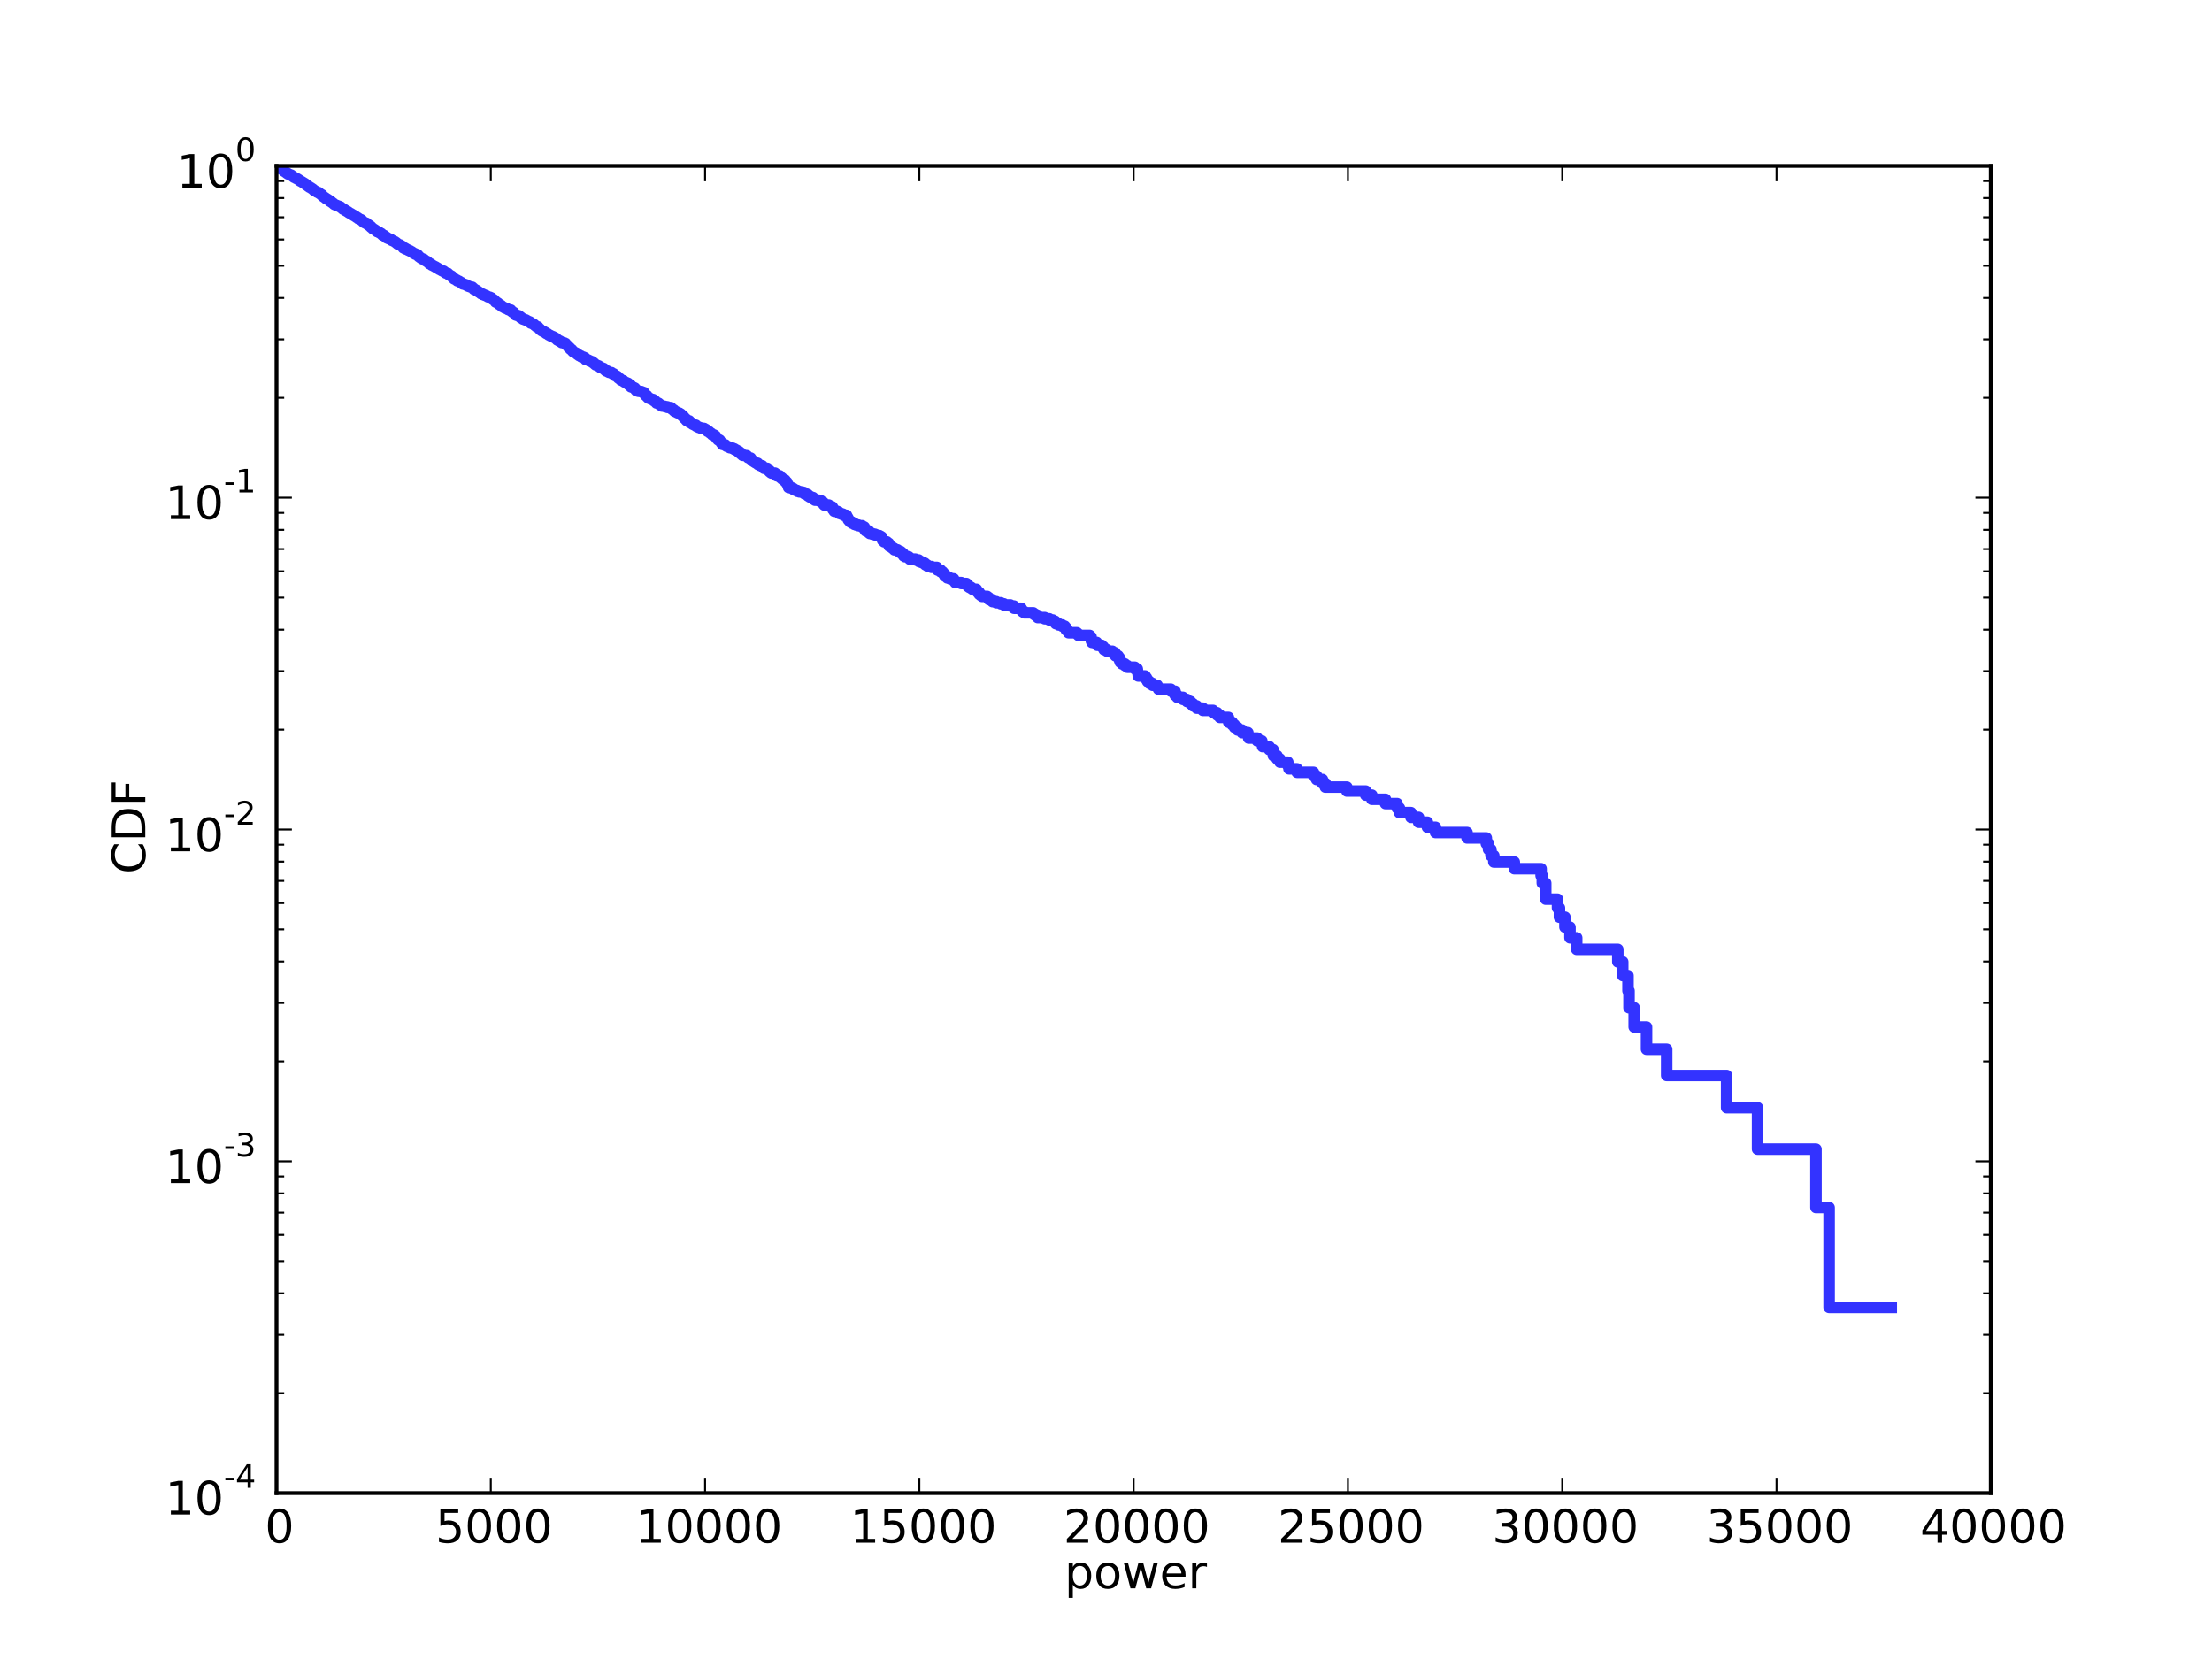 <?xml version="1.0" encoding="UTF-8"?>
<svg xmlns="http://www.w3.org/2000/svg" xmlns:xlink="http://www.w3.org/1999/xlink" width="576pt" height="432pt" viewBox="0 0 576 432" version="1.1">
<defs>
<g>
<symbol overflow="visible" id="glyph0-0">
<path style="stroke:none;" d="M 3.816 -7.969 C 3.203 -7.969 2.746 -7.668 2.438 -7.066 C 2.125 -6.469 1.98 -5.566 1.98 -4.367 C 1.98 -3.168 2.125 -2.27 2.438 -1.668 C 2.746 -1.066 3.203 -0.77 3.816 -0.77 C 4.43 -0.77 4.883 -1.066 5.195 -1.668 C 5.496 -2.27 5.652 -3.168 5.652 -4.367 C 5.652 -5.566 5.496 -6.469 5.195 -7.066 C 4.883 -7.668 4.43 -7.969 3.816 -7.969 M 3.816 -8.902 C 4.789 -8.902 5.531 -8.508 6.059 -7.738 C 6.574 -6.961 6.84 -5.832 6.84 -4.367 C 6.84 -2.891 6.574 -1.766 6.059 -0.996 C 5.531 -0.227 4.789 0.156 3.816 0.156 C 2.832 0.156 2.074 -0.227 1.559 -0.996 C 1.043 -1.766 0.793 -2.891 0.793 -4.367 C 0.793 -5.832 1.043 -6.961 1.559 -7.738 C 2.074 -8.508 2.832 -8.902 3.816 -8.902 "/>
</symbol>
<symbol overflow="visible" id="glyph0-1">
<path style="stroke:none;" d="M 1.297 -8.746 L 5.941 -8.746 L 5.941 -7.754 L 2.375 -7.754 L 2.375 -5.605 C 2.543 -5.664 2.723 -5.711 2.891 -5.734 C 3.059 -5.762 3.238 -5.785 3.406 -5.785 C 4.379 -5.785 5.148 -5.508 5.723 -4.98 C 6.301 -4.441 6.59 -3.719 6.59 -2.809 C 6.59 -1.859 6.289 -1.129 5.699 -0.613 C 5.113 -0.098 4.285 0.156 3.227 0.156 C 2.855 0.156 2.484 0.121 2.102 0.07 C 1.715 0.012 1.332 -0.07 0.926 -0.203 L 0.926 -1.391 C 1.273 -1.199 1.633 -1.055 2.016 -0.961 C 2.387 -0.863 2.785 -0.828 3.203 -0.828 C 3.875 -0.828 4.414 -0.996 4.812 -1.355 C 5.195 -1.715 5.398 -2.195 5.398 -2.809 C 5.398 -3.406 5.195 -3.887 4.812 -4.246 C 4.414 -4.609 3.875 -4.789 3.203 -4.789 C 2.891 -4.789 2.566 -4.754 2.258 -4.68 C 1.945 -4.609 1.621 -4.5 1.297 -4.355 L 1.297 -8.746 "/>
</symbol>
<symbol overflow="visible" id="glyph0-2">
<path style="stroke:none;" d="M 1.488 -0.996 L 3.422 -0.996 L 3.422 -7.668 L 1.32 -7.246 L 1.32 -8.328 L 3.406 -8.746 L 4.598 -8.746 L 4.598 -0.996 L 6.527 -0.996 L 6.527 0 L 1.488 0 L 1.488 -0.996 "/>
</symbol>
<symbol overflow="visible" id="glyph0-3">
<path style="stroke:none;" d="M 2.305 -0.996 L 6.434 -0.996 L 6.434 0 L 0.875 0 L 0.875 -0.996 C 1.32 -1.453 1.934 -2.074 2.711 -2.867 C 3.48 -3.648 3.973 -4.152 4.176 -4.379 C 4.559 -4.801 4.824 -5.16 4.969 -5.461 C 5.113 -5.746 5.195 -6.047 5.195 -6.336 C 5.195 -6.793 5.027 -7.176 4.703 -7.465 C 4.379 -7.754 3.961 -7.906 3.434 -7.906 C 3.059 -7.906 2.664 -7.836 2.258 -7.715 C 1.848 -7.586 1.402 -7.391 0.938 -7.129 L 0.938 -8.328 C 1.414 -8.52 1.859 -8.664 2.27 -8.762 C 2.676 -8.855 3.059 -8.902 3.406 -8.902 C 4.309 -8.902 5.027 -8.676 5.566 -8.219 C 6.109 -7.766 6.383 -7.164 6.383 -6.406 C 6.383 -6.047 6.312 -5.699 6.18 -5.387 C 6.047 -5.062 5.809 -4.68 5.449 -4.246 C 5.352 -4.129 5.039 -3.805 4.512 -3.266 C 3.984 -2.723 3.254 -1.969 2.305 -0.996 "/>
</symbol>
<symbol overflow="visible" id="glyph0-4">
<path style="stroke:none;" d="M 4.871 -4.715 C 5.438 -4.598 5.879 -4.344 6.191 -3.961 C 6.504 -3.574 6.672 -3.098 6.672 -2.543 C 6.672 -1.68 6.371 -1.008 5.785 -0.539 C 5.184 -0.07 4.344 0.156 3.254 0.156 C 2.879 0.156 2.496 0.121 2.113 0.047 C 1.727 -0.012 1.32 -0.121 0.91 -0.266 L 0.91 -1.402 C 1.234 -1.211 1.598 -1.066 1.992 -0.973 C 2.375 -0.875 2.785 -0.828 3.215 -0.828 C 3.961 -0.828 4.523 -0.973 4.906 -1.262 C 5.293 -1.547 5.496 -1.98 5.496 -2.543 C 5.496 -3.047 5.316 -3.457 4.957 -3.742 C 4.598 -4.031 4.094 -4.188 3.445 -4.188 L 2.426 -4.188 L 2.426 -5.16 L 3.492 -5.16 C 4.066 -5.16 4.512 -5.27 4.824 -5.508 C 5.137 -5.734 5.293 -6.07 5.293 -6.516 C 5.293 -6.961 5.125 -7.309 4.812 -7.547 C 4.488 -7.789 4.031 -7.906 3.445 -7.906 C 3.121 -7.906 2.773 -7.871 2.398 -7.801 C 2.027 -7.727 1.621 -7.621 1.176 -7.477 L 1.176 -8.531 C 1.621 -8.652 2.039 -8.746 2.438 -8.809 C 2.82 -8.867 3.191 -8.902 3.551 -8.902 C 4.441 -8.902 5.148 -8.699 5.676 -8.293 C 6.203 -7.883 6.469 -7.332 6.469 -6.637 C 6.469 -6.156 6.324 -5.746 6.047 -5.41 C 5.773 -5.074 5.375 -4.836 4.871 -4.715 "/>
</symbol>
<symbol overflow="visible" id="glyph0-5">
<path style="stroke:none;" d="M 4.535 -7.715 L 1.547 -3.047 L 4.535 -3.047 L 4.535 -7.715 M 4.223 -8.746 L 5.711 -8.746 L 5.711 -3.047 L 6.961 -3.047 L 6.961 -2.062 L 5.711 -2.062 L 5.711 0 L 4.535 0 L 4.535 -2.062 L 0.59 -2.062 L 0.59 -3.203 L 4.223 -8.746 "/>
</symbol>
<symbol overflow="visible" id="glyph0-6">
<path style="stroke:none;" d="M 2.172 -0.984 L 2.172 2.484 L 1.094 2.484 L 1.094 -6.562 L 2.172 -6.562 L 2.172 -5.566 C 2.387 -5.953 2.676 -6.238 3.023 -6.434 C 3.371 -6.625 3.793 -6.719 4.273 -6.719 C 5.062 -6.719 5.711 -6.395 6.215 -5.773 C 6.707 -5.137 6.961 -4.309 6.961 -3.277 C 6.961 -2.242 6.707 -1.402 6.215 -0.781 C 5.711 -0.156 5.062 0.156 4.273 0.156 C 3.793 0.156 3.371 0.059 3.023 -0.121 C 2.676 -0.301 2.387 -0.59 2.172 -0.984 M 5.844 -3.277 C 5.844 -4.066 5.676 -4.68 5.352 -5.137 C 5.016 -5.594 4.57 -5.82 4.008 -5.82 C 3.434 -5.82 2.988 -5.594 2.664 -5.137 C 2.328 -4.68 2.172 -4.066 2.172 -3.277 C 2.172 -2.484 2.328 -1.859 2.664 -1.402 C 2.988 -0.949 3.434 -0.73 4.008 -0.73 C 4.57 -0.73 5.016 -0.949 5.352 -1.402 C 5.676 -1.859 5.844 -2.484 5.844 -3.277 "/>
</symbol>
<symbol overflow="visible" id="glyph0-7">
<path style="stroke:none;" d="M 3.672 -5.809 C 3.098 -5.809 2.641 -5.578 2.305 -5.125 C 1.969 -4.668 1.801 -4.055 1.801 -3.277 C 1.801 -2.484 1.957 -1.871 2.293 -1.414 C 2.629 -0.961 3.086 -0.742 3.672 -0.742 C 4.246 -0.742 4.703 -0.961 5.039 -1.414 C 5.375 -1.871 5.543 -2.484 5.543 -3.277 C 5.543 -4.043 5.375 -4.668 5.039 -5.125 C 4.703 -5.578 4.246 -5.809 3.672 -5.809 M 3.672 -6.719 C 4.609 -6.719 5.34 -6.406 5.879 -5.809 C 6.406 -5.195 6.684 -4.355 6.684 -3.277 C 6.684 -2.195 6.406 -1.355 5.879 -0.758 C 5.34 -0.145 4.609 0.156 3.672 0.156 C 2.723 0.156 1.98 -0.145 1.453 -0.758 C 0.926 -1.355 0.66 -2.195 0.66 -3.277 C 0.66 -4.355 0.926 -5.195 1.453 -5.809 C 1.98 -6.406 2.723 -6.719 3.672 -6.719 "/>
</symbol>
<symbol overflow="visible" id="glyph0-8">
<path style="stroke:none;" d="M 0.504 -6.562 L 1.586 -6.562 L 2.93 -1.441 L 4.273 -6.562 L 5.543 -6.562 L 6.887 -1.441 L 8.23 -6.562 L 9.312 -6.562 L 7.598 0 L 6.324 0 L 4.906 -5.375 L 3.492 0 L 2.219 0 L 0.504 -6.562 "/>
</symbol>
<symbol overflow="visible" id="glyph0-9">
<path style="stroke:none;" d="M 6.742 -3.551 L 6.742 -3.023 L 1.789 -3.023 C 1.836 -2.281 2.051 -1.703 2.461 -1.32 C 2.855 -0.938 3.406 -0.742 4.129 -0.742 C 4.535 -0.742 4.945 -0.793 5.328 -0.887 C 5.711 -0.984 6.109 -1.141 6.492 -1.355 L 6.492 -0.336 C 6.109 -0.168 5.711 -0.035 5.305 0.035 C 4.895 0.109 4.477 0.156 4.066 0.156 C 3.012 0.156 2.184 -0.145 1.57 -0.742 C 0.961 -1.344 0.66 -2.172 0.66 -3.215 C 0.66 -4.285 0.949 -5.137 1.523 -5.773 C 2.102 -6.395 2.891 -6.719 3.875 -6.719 C 4.766 -6.719 5.461 -6.434 5.977 -5.867 C 6.48 -5.293 6.742 -4.523 6.742 -3.551 M 5.664 -3.863 C 5.652 -4.453 5.484 -4.922 5.172 -5.281 C 4.848 -5.629 4.414 -5.809 3.887 -5.809 C 3.289 -5.809 2.809 -5.629 2.449 -5.293 C 2.09 -4.957 1.871 -4.477 1.824 -3.863 L 5.664 -3.863 "/>
</symbol>
<symbol overflow="visible" id="glyph0-10">
<path style="stroke:none;" d="M 4.934 -5.555 C 4.812 -5.629 4.68 -5.676 4.535 -5.711 C 4.391 -5.734 4.234 -5.762 4.066 -5.762 C 3.457 -5.762 2.988 -5.555 2.664 -5.16 C 2.328 -4.766 2.172 -4.199 2.172 -3.457 L 2.172 0 L 1.094 0 L 1.094 -6.562 L 2.172 -6.562 L 2.172 -5.543 C 2.387 -5.941 2.688 -6.238 3.047 -6.434 C 3.406 -6.625 3.852 -6.719 4.379 -6.719 C 4.453 -6.719 4.535 -6.707 4.633 -6.707 C 4.715 -6.695 4.812 -6.684 4.934 -6.66 L 4.934 -5.555 "/>
</symbol>
<symbol overflow="visible" id="glyph1-0">
<path style="stroke:none;" d="M 0.41 -2.637 L 2.621 -2.637 L 2.621 -1.965 L 0.41 -1.965 L 0.41 -2.637 "/>
</symbol>
<symbol overflow="visible" id="glyph1-1">
<path style="stroke:none;" d="M 3.176 -5.402 L 1.082 -2.133 L 3.176 -2.133 L 3.176 -5.402 M 2.957 -6.125 L 4 -6.125 L 4 -2.133 L 4.871 -2.133 L 4.871 -1.445 L 4 -1.445 L 4 0 L 3.176 0 L 3.176 -1.445 L 0.41 -1.445 L 0.41 -2.242 L 2.957 -6.125 "/>
</symbol>
<symbol overflow="visible" id="glyph1-2">
<path style="stroke:none;" d="M 3.41 -3.301 C 3.805 -3.219 4.117 -3.039 4.336 -2.773 C 4.555 -2.504 4.672 -2.168 4.672 -1.781 C 4.672 -1.176 4.461 -0.707 4.047 -0.379 C 3.629 -0.051 3.039 0.109 2.277 0.109 C 2.016 0.109 1.746 0.086 1.477 0.035 C 1.211 -0.008 0.926 -0.086 0.637 -0.184 L 0.637 -0.984 C 0.863 -0.848 1.117 -0.746 1.395 -0.68 C 1.664 -0.613 1.949 -0.578 2.25 -0.578 C 2.773 -0.578 3.168 -0.68 3.438 -0.883 C 3.703 -1.082 3.848 -1.387 3.848 -1.781 C 3.848 -2.133 3.723 -2.418 3.469 -2.621 C 3.219 -2.824 2.863 -2.93 2.41 -2.93 L 1.695 -2.93 L 1.695 -3.613 L 2.445 -3.613 C 2.848 -3.613 3.16 -3.688 3.375 -3.855 C 3.594 -4.016 3.703 -4.25 3.703 -4.562 C 3.703 -4.871 3.586 -5.117 3.367 -5.285 C 3.141 -5.453 2.824 -5.535 2.41 -5.535 C 2.184 -5.535 1.941 -5.512 1.68 -5.461 C 1.418 -5.41 1.133 -5.336 0.824 -5.234 L 0.824 -5.973 C 1.133 -6.055 1.43 -6.125 1.707 -6.164 C 1.973 -6.207 2.234 -6.234 2.488 -6.234 C 3.109 -6.234 3.605 -6.09 3.973 -5.805 C 4.344 -5.52 4.527 -5.133 4.527 -4.645 C 4.527 -4.309 4.426 -4.023 4.234 -3.789 C 4.039 -3.555 3.762 -3.387 3.41 -3.301 "/>
</symbol>
<symbol overflow="visible" id="glyph1-3">
<path style="stroke:none;" d="M 1.613 -0.695 L 4.504 -0.695 L 4.504 0 L 0.613 0 L 0.613 -0.695 C 0.926 -1.016 1.352 -1.453 1.898 -2.008 C 2.438 -2.555 2.781 -2.906 2.922 -3.066 C 3.191 -3.359 3.375 -3.613 3.477 -3.82 C 3.578 -4.023 3.637 -4.234 3.637 -4.434 C 3.637 -4.754 3.52 -5.023 3.293 -5.227 C 3.066 -5.426 2.773 -5.535 2.402 -5.535 C 2.141 -5.535 1.863 -5.484 1.578 -5.402 C 1.293 -5.309 0.984 -5.176 0.656 -4.988 L 0.656 -5.828 C 0.992 -5.965 1.301 -6.066 1.586 -6.133 C 1.875 -6.199 2.141 -6.234 2.387 -6.234 C 3.016 -6.234 3.52 -6.074 3.898 -5.754 C 4.277 -5.434 4.469 -5.016 4.469 -4.484 C 4.469 -4.234 4.418 -3.988 4.324 -3.773 C 4.234 -3.543 4.066 -3.277 3.812 -2.973 C 3.746 -2.891 3.527 -2.664 3.16 -2.285 C 2.789 -1.906 2.277 -1.379 1.613 -0.695 "/>
</symbol>
<symbol overflow="visible" id="glyph1-4">
<path style="stroke:none;" d="M 1.043 -0.695 L 2.395 -0.695 L 2.395 -5.367 L 0.926 -5.074 L 0.926 -5.828 L 2.387 -6.125 L 3.219 -6.125 L 3.219 -0.695 L 4.57 -0.695 L 4.57 0 L 1.043 0 L 1.043 -0.695 "/>
</symbol>
<symbol overflow="visible" id="glyph1-5">
<path style="stroke:none;" d="M 2.672 -5.578 C 2.242 -5.578 1.922 -5.367 1.707 -4.949 C 1.488 -4.527 1.387 -3.898 1.387 -3.059 C 1.387 -2.219 1.488 -1.586 1.707 -1.168 C 1.922 -0.746 2.242 -0.539 2.672 -0.539 C 3.098 -0.539 3.418 -0.746 3.637 -1.168 C 3.848 -1.586 3.957 -2.219 3.957 -3.059 C 3.957 -3.898 3.848 -4.527 3.637 -4.949 C 3.418 -5.367 3.098 -5.578 2.672 -5.578 M 2.672 -6.234 C 3.352 -6.234 3.871 -5.957 4.242 -5.418 C 4.602 -4.871 4.789 -4.082 4.789 -3.059 C 4.789 -2.023 4.602 -1.234 4.242 -0.695 C 3.871 -0.16 3.352 0.109 2.672 0.109 C 1.98 0.109 1.453 -0.16 1.094 -0.695 C 0.73 -1.234 0.555 -2.023 0.555 -3.059 C 0.555 -4.082 0.73 -4.871 1.094 -5.418 C 1.453 -5.957 1.98 -6.234 2.672 -6.234 "/>
</symbol>
<symbol overflow="visible" id="glyph2-0">
<path style="stroke:none;" d="M -8.074 -7.727 L -6.828 -7.727 C -7.188 -7.32 -7.465 -6.898 -7.656 -6.445 C -7.836 -5.988 -7.934 -5.52 -7.934 -5.016 C -7.934 -4.008 -7.621 -3.238 -7.008 -2.711 C -6.395 -2.184 -5.52 -1.922 -4.367 -1.922 C -3.215 -1.922 -2.328 -2.184 -1.715 -2.711 C -1.105 -3.238 -0.805 -4.008 -0.805 -5.016 C -0.805 -5.52 -0.887 -5.988 -1.078 -6.445 C -1.262 -6.898 -1.535 -7.32 -1.906 -7.727 L -0.672 -7.727 C -0.383 -7.309 -0.18 -6.863 -0.047 -6.406 C 0.086 -5.953 0.156 -5.461 0.156 -4.945 C 0.156 -3.625 -0.238 -2.578 -1.043 -1.812 C -1.848 -1.043 -2.953 -0.672 -4.367 -0.672 C -5.773 -0.672 -6.875 -1.043 -7.691 -1.812 C -8.496 -2.578 -8.902 -3.625 -8.902 -4.945 C -8.902 -5.473 -8.832 -5.965 -8.699 -6.422 C -8.555 -6.875 -8.352 -7.32 -8.074 -7.727 "/>
</symbol>
<symbol overflow="visible" id="glyph2-1">
<path style="stroke:none;" d="M -7.777 -2.363 L -0.973 -2.363 L -0.973 -3.793 C -0.973 -4.992 -1.234 -5.879 -1.789 -6.445 C -2.34 -6.996 -3.203 -7.285 -4.379 -7.285 C -5.555 -7.285 -6.406 -6.996 -6.961 -6.445 C -7.5 -5.879 -7.777 -4.992 -7.777 -3.793 L -7.777 -2.363 M -8.746 -1.176 L -8.746 -3.613 C -8.746 -5.305 -8.387 -6.551 -7.691 -7.344 C -6.984 -8.137 -5.879 -8.531 -4.379 -8.531 C -2.867 -8.531 -1.766 -8.125 -1.055 -7.332 C -0.348 -6.539 0 -5.293 0 -3.613 L 0 -1.176 L -8.746 -1.176 "/>
</symbol>
<symbol overflow="visible" id="glyph2-2">
<path style="stroke:none;" d="M -8.746 -1.176 L -8.746 -6.203 L -7.754 -6.203 L -7.754 -2.363 L -5.172 -2.363 L -5.172 -5.832 L -4.176 -5.832 L -4.176 -2.363 L 0 -2.363 L 0 -1.176 L -8.746 -1.176 "/>
</symbol>
</g>
<clipPath id="clip1">
  <path d="M 72 43.199 L 495 43.199 L 495 343 L 72 343 Z M 72 43.199 "/>
</clipPath>
</defs>
<g id="surface1">
<rect x="0" y="0" width="576" height="432" style="fill:rgb(100%,100%,100%);fill-opacity:1;stroke:none;"/>
<path style=" stroke:none;fill-rule:nonzero;fill:rgb(100%,100%,100%);fill-opacity:1;" d="M 72 388.801 L 518.398 388.801 L 518.398 43.199 L 72 43.199 Z M 72 388.801 "/>
<g clip-path="url(#clip1)" clip-rule="nonzero">
<path style="fill:none;stroke-width:3;stroke-linecap:square;stroke-linejoin:round;stroke:rgb(0%,0%,100%);stroke-opacity:0.8;stroke-miterlimit:10;" d="M 72 388.801 L 72 388.785 L 72.117 388.676 L 72.203 388.566 L 72.465 388.457 L 72.527 388.391 L 72.703 388.277 L 72.805 388.223 L 72.961 388.113 L 73.07 388.031 L 73.281 387.934 L 73.336 387.891 L 73.57 387.793 L 73.625 387.738 L 73.785 387.641 L 73.883 387.5 L 73.992 387.398 L 74.102 387.316 L 74.34 387.215 L 74.445 387.117 L 74.582 387.016 L 74.645 386.93 L 74.906 386.832 L 74.961 386.715 L 75.293 386.613 L 75.395 386.512 L 75.809 386.41 L 75.902 386.34 L 76.008 386.238 L 76.082 386.164 L 76.285 386.062 L 76.391 385.945 L 76.543 385.844 L 76.633 385.797 L 76.887 385.695 L 76.887 385.68 L 77.113 385.574 L 77.141 385.531 L 77.395 385.426 L 77.504 385.352 L 77.676 385.25 L 77.766 385.203 L 77.883 385.098 L 77.973 385.023 L 78.105 384.918 L 78.215 384.844 L 78.52 384.734 L 78.609 384.66 L 78.746 384.555 L 78.855 384.492 L 79.082 384.387 L 79.18 384.293 L 79.391 384.188 L 79.484 384.078 L 79.676 383.969 L 79.754 383.863 L 79.93 383.754 L 80.008 383.676 L 80.223 383.566 L 80.309 383.457 L 80.539 383.344 L 80.609 383.25 L 80.852 383.141 L 80.934 383.094 L 81.109 382.98 L 81.215 382.887 L 81.414 382.789 L 81.516 382.695 L 81.613 382.598 L 81.723 382.469 L 81.926 382.371 L 82.016 382.277 L 82.262 382.18 L 82.352 382.129 L 82.5 382.031 L 82.605 381.949 L 82.996 381.852 L 83.094 381.723 L 83.223 381.621 L 83.324 381.539 L 83.523 381.441 L 83.633 381.324 L 83.859 381.227 L 83.934 381.023 L 84.102 380.926 L 84.148 380.84 L 84.324 380.738 L 84.43 380.652 L 84.613 380.551 L 84.719 380.469 L 84.82 380.367 L 84.863 380.316 L 85.109 380.211 L 85.129 380.18 L 85.355 380.074 L 85.453 379.988 L 85.605 379.887 L 85.699 379.816 L 85.902 379.711 L 85.977 379.555 L 86.262 379.453 L 86.344 379.348 L 86.496 379.242 L 86.594 379.152 L 86.773 379.047 L 86.879 378.906 L 87.035 378.801 L 87.07 378.766 L 87.34 378.656 L 87.41 378.605 L 87.723 378.496 L 87.82 378.406 L 88.254 378.301 L 88.363 378.227 L 88.664 378.117 L 88.773 377.973 L 88.977 377.863 L 89.086 377.738 L 89.227 377.625 L 89.32 377.535 L 89.656 377.426 L 89.75 377.332 L 89.965 377.223 L 90.035 377.129 L 90.289 377.035 L 90.402 376.922 L 90.633 376.832 L 90.734 376.719 L 90.848 376.625 L 90.941 376.547 L 91.203 376.453 L 91.301 376.398 L 91.48 376.301 L 91.59 376.207 L 91.781 376.113 L 91.863 376.035 L 92.094 375.941 L 92.125 375.863 L 92.387 375.766 L 92.406 375.707 L 92.629 375.613 L 92.633 375.555 L 92.797 375.457 L 92.848 375.398 L 93.094 375.301 L 93.188 375.242 L 93.305 375.145 L 93.32 375.066 L 93.586 374.969 L 93.668 374.91 L 93.973 374.812 L 94.039 374.73 L 94.227 374.633 L 94.27 374.555 L 94.422 374.453 L 94.527 374.312 L 94.625 374.215 L 94.727 374.152 L 94.906 374.051 L 94.965 373.992 L 95.379 373.891 L 95.441 373.75 L 95.656 373.648 L 95.75 373.543 L 95.961 373.441 L 96.07 373.32 L 96.219 373.215 L 96.305 373.156 L 96.512 373.051 L 96.609 372.844 L 96.816 372.738 L 96.91 372.656 L 97.023 372.551 L 97.074 372.445 L 97.324 372.34 L 97.422 372.277 L 97.602 372.172 L 97.707 372.086 L 97.879 371.98 L 97.918 371.938 L 98.105 371.832 L 98.211 371.68 L 98.66 371.574 L 98.703 371.465 L 98.91 371.355 L 98.984 371.293 L 99.27 371.184 L 99.379 371.008 L 99.594 370.898 L 99.637 370.766 L 100.07 370.656 L 100.152 370.523 L 100.352 370.414 L 100.441 370.281 L 100.676 370.191 L 100.719 370.055 L 101.008 369.965 L 101.074 369.898 L 101.371 369.809 L 101.371 369.785 L 101.695 369.695 L 101.805 369.582 L 101.957 369.492 L 101.996 369.422 L 102.281 369.332 L 102.355 369.285 L 102.547 369.195 L 102.637 369.125 L 102.859 369.035 L 102.953 368.941 L 103.129 368.848 L 103.23 368.711 L 103.414 368.617 L 103.523 368.477 L 103.684 368.383 L 103.781 368.312 L 104.195 368.219 L 104.305 368.125 L 104.484 368.027 L 104.543 367.957 L 104.773 367.863 L 104.875 367.719 L 104.949 367.625 L 105.023 367.457 L 105.484 367.359 L 105.555 367.168 L 105.977 367.07 L 106.082 366.973 L 106.352 366.875 L 106.359 366.824 L 106.707 366.727 L 106.777 366.629 L 107.059 366.531 L 107.164 366.457 L 107.316 366.359 L 107.402 366.285 L 107.562 366.184 L 107.672 366.059 L 108.031 365.961 L 108.129 365.809 L 108.66 365.711 L 108.691 365.609 L 108.852 365.508 L 108.957 365.305 L 109.066 365.203 L 109.164 365.125 L 109.344 365.023 L 109.438 364.922 L 109.609 364.816 L 109.715 364.738 L 109.883 364.637 L 109.98 364.586 L 110.367 364.48 L 110.469 364.375 L 110.582 364.273 L 110.633 364.195 L 110.871 364.09 L 110.906 364.035 L 111.184 363.93 L 111.254 363.824 L 111.453 363.719 L 111.531 363.613 L 111.699 363.504 L 111.801 363.344 L 112.207 363.238 L 112.305 363.129 L 112.43 363.023 L 112.434 362.969 L 112.73 362.859 L 112.824 362.777 L 113.074 362.668 L 113.156 362.613 L 113.414 362.504 L 113.457 362.422 L 113.711 362.312 L 113.711 362.285 L 113.977 362.172 L 114.078 362.062 L 114.273 361.98 L 114.379 361.867 L 114.652 361.785 L 114.676 361.727 L 114.918 361.645 L 114.926 361.586 L 115.109 361.504 L 115.109 361.477 L 115.512 361.391 L 115.617 361.305 L 115.707 361.219 L 115.777 361.105 L 116.039 361.02 L 116.07 360.906 L 116.59 360.82 L 116.629 360.734 L 116.77 360.648 L 116.844 360.504 L 117.055 360.418 L 117.164 360.332 L 117.324 360.242 L 117.363 360.184 L 117.602 360.098 L 117.703 359.949 L 117.805 359.863 L 117.902 359.684 L 118.16 359.598 L 118.234 359.387 L 118.52 359.301 L 118.602 359.211 L 118.855 359.121 L 118.965 359.059 L 119.031 358.969 L 119.074 358.879 L 119.512 358.789 L 119.559 358.695 L 119.789 358.605 L 119.859 358.516 L 120.125 358.422 L 120.172 358.332 L 120.344 358.238 L 120.453 358.176 L 120.508 358.086 L 120.508 358.055 L 120.988 357.961 L 121.074 357.898 L 121.449 357.805 L 121.484 357.711 L 121.703 357.617 L 121.738 357.555 L 122.055 357.461 L 122.055 357.43 L 122.426 357.336 L 122.426 357.305 L 122.969 357.211 L 123.031 357.082 L 123.219 356.988 L 123.328 356.828 L 123.379 356.734 L 123.41 356.668 L 123.758 356.574 L 123.859 356.477 L 124.141 356.379 L 124.23 356.219 L 124.488 356.121 L 124.582 356.023 L 124.766 355.926 L 124.766 355.891 L 124.977 355.793 L 125.062 355.73 L 125.18 355.629 L 125.262 355.531 L 125.629 355.434 L 125.715 355.301 L 126.121 355.199 L 126.168 355.133 L 126.551 355.031 L 126.551 355 L 126.797 354.898 L 126.797 354.863 L 127.031 354.762 L 127.09 354.695 L 127.582 354.594 L 127.648 354.527 L 127.957 354.426 L 128.047 354.289 L 128.23 354.188 L 128.289 354.047 L 128.598 353.945 L 128.688 353.844 L 128.914 353.633 L 128.949 353.531 L 129.051 353.355 L 129.363 353.25 L 129.461 353.18 L 129.652 353.074 L 129.684 353.004 L 129.828 352.898 L 129.906 352.789 L 130.148 352.684 L 130.254 352.578 L 130.492 352.469 L 130.586 352.324 L 130.773 352.219 L 130.816 352.145 L 131.07 352.039 L 131.172 351.965 L 131.426 351.855 L 131.484 351.781 L 131.918 351.672 L 131.961 351.598 L 132.281 351.488 L 132.344 351.379 L 133.008 351.27 L 133.086 351.008 L 133.242 350.934 L 133.34 350.859 L 133.473 350.785 L 133.492 350.707 L 133.773 350.633 L 133.875 350.484 L 133.977 350.406 L 134.082 350.219 L 134.164 350.141 L 134.246 349.988 L 134.578 349.91 L 134.578 349.875 L 135.062 349.797 L 135.062 349.758 L 135.23 349.68 L 135.332 349.566 L 135.496 349.488 L 135.574 349.293 L 135.836 349.215 L 135.922 349.098 L 136.109 349.02 L 136.184 348.902 L 136.539 348.82 L 136.539 348.781 L 136.91 348.703 L 136.934 348.625 L 137.188 348.543 L 137.266 348.426 L 137.57 348.344 L 137.613 348.266 L 137.949 348.184 L 137.98 348.105 L 138.172 348.023 L 138.219 347.863 L 138.566 347.781 L 138.648 347.699 L 138.875 347.617 L 138.965 347.535 L 139.105 347.453 L 139.199 347.332 L 139.316 347.25 L 139.402 347.168 L 139.562 347.082 L 139.664 346.961 L 140.07 346.875 L 140.16 346.711 L 140.25 346.625 L 140.352 346.5 L 140.496 346.414 L 140.586 346.332 L 140.648 346.246 L 140.664 346.164 L 140.832 346.078 L 140.832 346.035 L 140.992 345.949 L 141.062 345.863 L 141.324 345.777 L 141.324 345.734 L 141.602 345.648 L 141.637 345.562 L 141.93 345.477 L 142.016 345.391 L 142.133 345.305 L 142.23 345.176 L 142.574 345.086 L 142.656 344.957 L 142.875 344.867 L 142.887 344.781 L 143.219 344.691 L 143.305 344.559 L 143.645 344.473 L 143.645 344.426 L 143.992 344.336 L 144.094 344.25 L 144.367 344.16 L 144.367 344.113 L 144.523 344.023 L 144.523 343.98 L 144.812 343.891 L 144.832 343.754 L 145.008 343.664 L 145.109 343.48 L 145.402 343.391 L 145.512 343.254 L 145.859 343.164 L 145.91 343.023 L 146.207 342.934 L 146.27 342.793 L 146.961 342.699 L 146.961 342.652 L 147.25 342.559 L 147.359 342.328 L 147.523 342.23 L 147.625 342.09 L 147.789 341.996 L 147.832 341.855 L 148.012 341.758 L 148.047 341.566 L 148.312 341.473 L 148.387 341.277 L 148.441 341.184 L 148.543 341.086 L 148.836 340.988 L 148.902 340.84 L 149.055 340.742 L 149.066 340.598 L 149.211 340.496 L 149.211 340.449 L 149.406 340.352 L 149.406 340.301 L 149.758 340.199 L 149.758 340.152 L 150.055 340.051 L 150.164 339.953 L 150.301 339.852 L 150.387 339.699 L 150.699 339.602 L 150.812 339.398 L 151.273 339.297 L 151.359 339.09 L 151.961 338.988 L 151.961 338.938 L 152.309 338.836 L 152.406 338.523 L 152.531 338.418 L 152.531 338.367 L 153.16 338.262 L 153.16 338.211 L 153.492 338.105 L 153.594 337.949 L 154.129 337.844 L 154.129 337.789 L 154.375 337.684 L 154.438 337.523 L 154.699 337.418 L 154.801 337.309 L 154.895 337.203 L 154.895 337.148 L 155.098 337.039 L 155.098 336.984 L 155.484 336.879 L 155.484 336.824 L 155.898 336.715 L 155.934 336.605 L 156.215 336.496 L 156.324 336.332 L 156.758 336.219 L 156.758 336.164 L 157.184 336.055 L 157.199 335.941 L 157.332 335.887 L 157.383 335.773 L 157.598 335.719 L 157.691 335.496 L 157.871 335.438 L 157.871 335.383 L 158.258 335.324 L 158.363 335.156 L 158.594 335.098 L 158.594 335.039 L 159.211 334.984 L 159.309 334.871 L 159.402 334.812 L 159.469 334.695 L 159.801 334.641 L 159.91 334.41 L 160.059 334.352 L 160.148 334.176 L 160.508 334.117 L 160.508 334.059 L 160.734 334 L 160.812 333.824 L 160.891 333.766 L 160.996 333.586 L 161.148 333.527 L 161.148 333.469 L 161.398 333.41 L 161.469 333.289 L 161.598 333.23 L 161.648 333.051 L 161.914 332.988 L 161.914 332.93 L 162.328 332.871 L 162.422 332.75 L 162.48 332.688 L 162.547 332.566 L 162.766 332.504 L 162.766 332.445 L 163.094 332.383 L 163.172 332.262 L 163.539 332.199 L 163.645 331.953 L 163.668 331.891 L 163.668 331.828 L 164.086 331.766 L 164.086 331.703 L 164.258 331.641 L 164.301 331.266 L 164.684 331.203 L 164.684 331.137 L 165.051 331.074 L 165.051 331.012 L 165.301 330.949 L 165.395 330.758 L 165.523 330.691 L 165.566 330.438 L 165.68 330.371 L 165.75 330.242 L 166.246 330.176 L 166.246 330.113 L 167 330.047 L 167 329.98 L 167.316 329.918 L 167.316 329.852 L 167.695 329.785 L 167.777 329.523 L 167.863 329.457 L 167.949 329.258 L 168.027 329.191 L 168.117 329.059 L 168.434 328.988 L 168.531 328.652 L 168.723 328.586 L 168.742 328.449 L 168.895 328.383 L 168.895 328.312 L 169.289 328.246 L 169.289 328.176 L 169.531 328.109 L 169.531 328.039 L 170.062 327.973 L 170.105 327.766 L 170.277 327.695 L 170.277 327.625 L 170.637 327.555 L 170.695 327.348 L 170.859 327.277 L 170.93 327.066 L 171.469 326.996 L 171.562 326.852 L 171.723 326.781 L 171.781 326.641 L 172.027 326.566 L 172.027 326.496 L 172.25 326.426 L 172.309 326.281 L 173.07 326.207 L 173.07 326.137 L 173.785 326.062 L 173.801 325.918 L 174.727 325.848 L 174.828 325.629 L 174.934 325.555 L 174.934 325.48 L 175.16 325.406 L 175.16 325.332 L 175.445 325.258 L 175.473 325.035 L 175.648 324.961 L 175.648 324.887 L 176.047 324.812 L 176.141 324.664 L 176.434 324.586 L 176.434 324.512 L 176.879 324.438 L 176.945 324.285 L 177.254 324.207 L 177.289 324.055 L 177.496 323.98 L 177.512 323.824 L 177.828 323.75 L 177.852 323.516 L 178.098 323.438 L 178.168 323.129 L 178.371 323.051 L 178.371 322.969 L 178.621 322.891 L 178.656 322.652 L 178.789 322.574 L 178.789 322.496 L 179.449 322.414 L 179.527 322.176 L 179.57 322.094 L 179.57 322.016 L 179.984 321.934 L 180.023 321.77 L 180.344 321.691 L 180.379 321.527 L 180.727 321.445 L 180.727 321.363 L 181.199 321.281 L 181.277 321.031 L 181.562 320.949 L 181.562 320.867 L 181.949 320.785 L 181.949 320.699 L 182.414 320.617 L 182.414 320.531 L 183.332 320.449 L 183.418 320.281 L 183.785 320.195 L 183.785 320.109 L 184.031 320.027 L 184.086 319.855 L 184.262 319.77 L 184.262 319.684 L 184.641 319.598 L 184.742 319.426 L 184.922 319.34 L 184.922 319.254 L 185.203 319.164 L 185.277 318.992 L 185.434 318.902 L 185.434 318.816 L 185.953 318.727 L 186.02 318.551 L 186.32 318.461 L 186.332 318.285 L 186.504 318.195 L 186.582 317.926 L 186.73 317.836 L 186.73 317.746 L 186.957 317.656 L 186.977 317.473 L 187.406 317.383 L 187.5 317.105 L 187.609 317.016 L 187.719 316.832 L 187.91 316.738 L 187.914 316.551 L 188.117 316.457 L 188.129 316.27 L 188.855 316.176 L 188.895 315.988 L 189.191 315.891 L 189.191 315.797 L 189.605 315.703 L 189.605 315.605 L 190.039 315.512 L 190.039 315.414 L 190.734 315.316 L 190.734 315.223 L 191.203 315.125 L 191.285 314.93 L 191.711 314.832 L 191.711 314.734 L 192.055 314.637 L 192.055 314.539 L 192.418 314.441 L 192.477 314.141 L 192.938 314.043 L 193.004 313.742 L 193.297 313.641 L 193.359 313.438 L 194.457 313.336 L 194.461 313.133 L 194.758 313.031 L 194.816 312.824 L 195.465 312.723 L 195.512 312.41 L 195.777 312.305 L 195.863 312.098 L 196.102 311.992 L 196.102 311.887 L 196.434 311.781 L 196.434 311.676 L 196.77 311.566 L 196.77 311.461 L 197.312 311.355 L 197.41 311.031 L 197.816 310.922 L 197.816 310.812 L 198.492 310.703 L 198.582 310.484 L 198.742 310.375 L 198.742 310.266 L 198.93 310.156 L 198.93 310.043 L 199.809 310.043 L 199.836 309.711 L 199.945 309.711 L 199.945 309.598 L 200.18 309.598 L 200.18 309.484 L 200.355 309.484 L 200.43 309.145 L 200.66 309.145 L 200.707 308.918 L 200.898 308.918 L 200.898 308.805 L 201.781 308.805 L 201.785 308.574 L 202.102 308.574 L 202.172 308.34 L 202.234 308.34 L 202.266 308.109 L 203.012 308.109 L 203.098 307.758 L 203.223 307.758 L 203.223 307.637 L 203.441 307.637 L 203.441 307.52 L 203.629 307.52 L 203.652 307.281 L 203.871 307.281 L 203.871 307.16 L 204.062 307.16 L 204.062 307.043 L 204.359 307.043 L 204.359 306.922 L 204.477 306.922 L 204.508 306.559 L 204.723 306.559 L 204.723 306.434 L 204.902 306.434 L 205 305.941 L 205.02 305.941 L 205.121 305.695 L 205.266 305.695 L 205.344 305.066 L 205.871 305.066 L 205.871 304.938 L 206.32 304.938 L 206.32 304.812 L 206.555 304.812 L 206.555 304.684 L 206.676 304.684 L 206.676 304.555 L 206.789 304.555 L 206.789 304.426 L 207.188 304.426 L 207.188 304.297 L 207.551 304.297 L 207.551 304.168 L 207.68 304.168 L 207.68 304.039 L 208.148 304.039 L 208.148 303.906 L 208.84 303.906 L 208.84 303.777 L 209.328 303.777 L 209.328 303.645 L 209.473 303.645 L 209.535 303.379 L 209.961 303.379 L 209.961 303.246 L 210.312 303.246 L 210.406 302.98 L 210.434 302.98 L 210.434 302.848 L 210.773 302.848 L 210.867 302.578 L 211.277 302.578 L 211.277 302.441 L 211.699 302.441 L 211.758 302.031 L 212.109 302.031 L 212.109 301.895 L 212.223 301.895 L 212.223 301.754 L 213.168 301.754 L 213.168 301.617 L 213.734 301.617 L 213.742 301.336 L 214.016 301.336 L 214.016 301.195 L 214.367 301.195 L 214.422 300.773 L 214.5 300.773 L 214.5 300.629 L 214.645 300.629 L 214.645 300.488 L 215.812 300.488 L 215.812 300.344 L 216.035 300.344 L 216.035 300.199 L 216.367 300.199 L 216.367 300.055 L 216.652 300.055 L 216.652 299.91 L 216.789 299.91 L 216.898 299.324 L 217.082 299.324 L 217.145 299.027 L 217.219 299.027 L 217.219 298.879 L 217.941 298.879 L 217.941 298.727 L 218.332 298.727 L 218.332 298.578 L 218.449 298.578 L 218.449 298.426 L 218.609 298.426 L 218.609 298.273 L 219.066 298.273 L 219.066 298.125 L 219.508 298.125 L 219.508 297.969 L 219.691 297.969 L 219.691 297.816 L 220.426 297.816 L 220.453 297.508 L 220.582 297.508 L 220.68 297.195 L 220.766 297.195 L 220.855 296.723 L 220.953 296.723 L 220.953 296.566 L 221.141 296.566 L 221.141 296.406 L 221.316 296.406 L 221.363 296.086 L 221.809 296.086 L 221.859 295.762 L 222.414 295.762 L 222.492 295.438 L 222.961 295.438 L 222.961 295.273 L 223.543 295.273 L 223.543 295.105 L 224.488 295.105 L 224.488 294.773 L 225.051 294.773 L 225.137 294.441 L 225.223 294.441 L 225.281 293.93 L 225.41 293.93 L 225.41 293.762 L 226.199 293.762 L 226.277 293.242 L 226.504 293.242 L 226.504 293.07 L 227.152 293.07 L 227.152 292.895 L 227.816 292.895 L 227.816 292.719 L 228.258 292.719 L 228.258 292.543 L 228.957 292.543 L 228.957 292.363 L 229.301 292.363 L 229.301 292.188 L 229.57 292.188 L 229.66 291.645 L 229.793 291.645 L 229.824 291.281 L 230.062 291.281 L 230.062 291.098 L 230.219 291.098 L 230.219 290.914 L 230.918 290.914 L 230.918 290.73 L 231.129 290.73 L 231.129 290.543 L 231.395 290.543 L 231.426 290.168 L 231.531 290.168 L 231.535 289.789 L 231.906 289.789 L 231.906 289.598 L 232.238 289.598 L 232.238 289.406 L 232.434 289.406 L 232.434 289.211 L 232.82 289.211 L 232.875 288.824 L 233.695 288.824 L 233.695 288.629 L 233.973 288.629 L 233.973 288.43 L 234.477 288.43 L 234.477 288.234 L 234.738 288.234 L 234.789 287.832 L 235.203 287.832 L 235.316 287.227 L 235.668 287.227 L 235.668 287.023 L 236.609 287.023 L 236.609 286.816 L 236.863 286.816 L 236.902 286.402 L 238.398 286.402 L 238.398 286.191 L 239.207 286.191 L 239.309 285.77 L 239.887 285.77 L 239.887 285.559 L 240.406 285.559 L 240.406 285.344 L 240.805 285.344 L 240.805 285.129 L 240.98 285.129 L 240.98 284.914 L 241.363 284.914 L 241.363 284.695 L 241.668 284.695 L 241.668 284.477 L 242.574 284.477 L 242.574 284.258 L 243.941 284.258 L 244.031 283.812 L 244.086 283.812 L 244.086 283.59 L 244.91 283.59 L 244.914 283.137 L 245.41 283.137 L 245.41 282.91 L 245.617 282.91 L 245.617 282.68 L 245.75 282.68 L 245.75 282.449 L 246.039 282.449 L 246.043 281.98 L 246.555 281.98 L 246.555 281.746 L 246.68 281.746 L 246.68 281.512 L 247.352 281.512 L 247.352 281.273 L 248.328 281.273 L 248.352 280.789 L 248.629 280.789 L 248.629 280.547 L 248.762 280.547 L 248.762 280.305 L 250.301 280.305 L 250.301 280.059 L 251.645 280.059 L 251.645 279.809 L 251.992 279.809 L 252.047 279.309 L 252.395 279.309 L 252.395 279.059 L 252.871 279.059 L 252.871 278.801 L 253.246 278.801 L 253.246 278.547 L 254.266 278.547 L 254.266 278.289 L 254.426 278.289 L 254.426 278.027 L 254.57 278.027 L 254.57 277.766 L 254.98 277.766 L 255.008 277.238 L 255.34 277.238 L 255.34 276.973 L 255.719 276.973 L 255.719 276.703 L 257.047 276.703 L 257.047 276.434 L 257.418 276.434 L 257.496 275.883 L 258.219 275.883 L 258.219 275.605 L 258.461 275.605 L 258.461 275.328 L 259.398 275.328 L 259.398 275.047 L 260.598 275.047 L 260.598 274.766 L 261.398 274.766 L 261.398 274.477 L 263.078 274.477 L 263.078 274.191 L 264.023 274.191 L 264.055 273.609 L 265.918 273.609 L 265.984 273.02 L 266.277 273.02 L 266.277 272.719 L 266.746 272.719 L 266.746 272.418 L 269.055 272.418 L 269.055 272.113 L 269.504 272.113 L 269.504 271.809 L 270.125 271.809 L 270.125 271.5 L 270.238 271.5 L 270.238 271.188 L 272.039 271.188 L 272.039 270.875 L 273.223 270.875 L 273.223 270.559 L 274.137 270.559 L 274.137 270.238 L 274.758 270.238 L 274.758 269.914 L 274.922 269.914 L 274.922 269.59 L 275.66 269.59 L 275.66 269.262 L 276.605 269.262 L 276.605 268.934 L 277.266 268.934 L 277.266 268.598 L 277.547 268.598 L 277.645 267.922 L 278.004 267.922 L 278.004 267.578 L 278.25 267.578 L 278.25 267.234 L 280.441 267.234 L 280.441 266.887 L 280.844 266.887 L 280.844 266.531 L 283.742 266.531 L 283.742 266.176 L 284.113 266.176 L 284.184 265.09 L 284.34 265.09 L 284.34 264.719 L 285.559 264.719 L 285.559 264.348 L 285.719 264.348 L 285.719 263.969 L 286.871 263.969 L 286.871 263.59 L 287.301 263.59 L 287.301 263.203 L 287.492 263.203 L 287.492 262.816 L 288.277 262.816 L 288.277 262.422 L 289.645 262.422 L 289.645 262.023 L 290.348 262.023 L 290.348 261.625 L 290.469 261.625 L 290.469 261.219 L 291.152 261.219 L 291.152 260.809 L 291.449 260.809 L 291.547 259.973 L 291.703 259.973 L 291.703 259.551 L 292.156 259.551 L 292.156 259.121 L 292.902 259.121 L 292.902 258.688 L 293.531 258.688 L 293.531 258.25 L 295.508 258.25 L 295.508 257.805 L 296.152 257.805 L 296.238 256.898 L 296.328 256.898 L 296.398 255.973 L 298.215 255.973 L 298.215 255.5 L 298.543 255.5 L 298.543 255.023 L 298.824 255.023 L 298.824 254.539 L 299.301 254.539 L 299.301 254.047 L 300.129 254.047 L 300.129 253.551 L 301.34 253.551 L 301.34 253.047 L 301.668 253.047 L 301.668 252.539 L 304.891 252.539 L 304.891 252.02 L 305.977 252.02 L 306 250.961 L 306.562 250.961 L 306.562 250.422 L 308.02 250.422 L 308.02 249.875 L 309.082 249.875 L 309.082 249.32 L 310.02 249.32 L 310.02 248.754 L 310.641 248.754 L 310.641 248.184 L 311.609 248.184 L 311.609 247.602 L 313.23 247.602 L 313.23 247.008 L 315.887 247.008 L 315.887 246.41 L 316.934 246.41 L 316.934 245.797 L 317.641 245.797 L 317.641 245.18 L 319.887 245.18 L 319.953 243.906 L 320.887 243.906 L 320.887 243.254 L 321.461 243.254 L 321.461 242.59 L 322.246 242.59 L 322.246 241.914 L 323.422 241.914 L 323.422 241.227 L 324.945 241.227 L 324.945 240.523 L 325.141 240.523 L 325.141 239.809 L 327.391 239.809 L 327.391 239.082 L 328.582 239.082 L 328.582 238.336 L 328.781 238.336 L 328.781 237.578 L 330.52 237.578 L 330.52 236.805 L 331.52 236.805 L 331.594 235.207 L 332.539 235.207 L 332.539 234.383 L 333.285 234.383 L 333.285 233.539 L 335.348 233.539 L 335.348 232.68 L 335.645 232.68 L 335.645 231.797 L 337.75 231.797 L 337.75 230.891 L 342.047 230.891 L 342.047 229.965 L 342.84 229.965 L 342.84 229.016 L 344.375 229.016 L 344.375 228.039 L 345.117 228.039 L 345.117 227.039 L 350.723 227.039 L 350.723 226.012 L 355.633 226.012 L 355.633 224.953 L 357.234 224.953 L 357.234 223.867 L 360.77 223.867 L 360.77 222.746 L 363.797 222.746 L 363.797 221.59 L 364.418 221.59 L 364.418 220.398 L 367.414 220.398 L 367.414 219.168 L 369.395 219.168 L 369.395 217.898 L 371.695 217.898 L 371.695 216.582 L 373.809 216.582 L 373.809 215.215 L 382.02 215.215 L 382.02 213.801 L 387.035 213.801 L 387.035 212.328 L 387.613 212.328 L 387.613 210.797 L 388.246 210.797 L 388.246 209.199 L 388.992 209.199 L 388.992 207.531 L 394.324 207.531 L 394.324 205.785 L 401.301 205.785 L 401.301 203.957 L 401.609 203.957 L 401.609 202.031 L 402.5 202.031 L 402.504 197.855 L 405.57 197.855 L 405.57 195.582 L 406.078 195.582 L 406.078 193.16 L 407.508 193.16 L 407.508 190.57 L 408.82 190.57 L 408.82 187.789 L 410.566 187.789 L 410.566 184.789 L 421.27 184.789 L 421.27 181.523 L 422.551 181.523 L 422.551 177.945 L 423.926 177.945 L 423.926 173.992 L 424.191 173.992 L 424.191 169.574 L 425.539 169.574 L 425.539 164.562 L 428.754 164.562 L 428.754 158.777 L 434 158.777 L 434 151.938 L 449.609 151.938 L 449.609 143.562 L 457.664 143.562 L 457.664 132.77 L 472.875 132.77 L 472.875 117.555 L 476.297 117.555 L 476.297 91.547 L 492.484 91.547 " transform="matrix(1,0,0,-1,0,432)"/>
</g>
<path style="fill:none;stroke-width:0.5;stroke-linecap:butt;stroke-linejoin:round;stroke:rgb(0%,0%,0%);stroke-opacity:1;stroke-miterlimit:10;" d="M 72 43.199 L 72 47.199 " transform="matrix(1,0,0,-1,0,432)"/>
<path style="fill:none;stroke-width:0.5;stroke-linecap:butt;stroke-linejoin:round;stroke:rgb(0%,0%,0%);stroke-opacity:1;stroke-miterlimit:10;" d="M 72 388.801 L 72 384.801 " transform="matrix(1,0,0,-1,0,432)"/>
<g style="fill:rgb(0%,0%,0%);fill-opacity:1;">
  <use xlink:href="#glyph0-0" x="68.977" y="401.706"/>
</g>
<path style="fill:none;stroke-width:0.5;stroke-linecap:butt;stroke-linejoin:round;stroke:rgb(0%,0%,0%);stroke-opacity:1;stroke-miterlimit:10;" d="M 127.801 43.199 L 127.801 47.199 " transform="matrix(1,0,0,-1,0,432)"/>
<path style="fill:none;stroke-width:0.5;stroke-linecap:butt;stroke-linejoin:round;stroke:rgb(0%,0%,0%);stroke-opacity:1;stroke-miterlimit:10;" d="M 127.801 388.801 L 127.801 384.801 " transform="matrix(1,0,0,-1,0,432)"/>
<g style="fill:rgb(0%,0%,0%);fill-opacity:1;">
  <use xlink:href="#glyph0-1" x="113.378" y="401.706"/>
  <use xlink:href="#glyph0-0" x="121.01" y="401.706"/>
  <use xlink:href="#glyph0-0" x="128.642" y="401.706"/>
  <use xlink:href="#glyph0-0" x="136.274" y="401.706"/>
</g>
<path style="fill:none;stroke-width:0.5;stroke-linecap:butt;stroke-linejoin:round;stroke:rgb(0%,0%,0%);stroke-opacity:1;stroke-miterlimit:10;" d="M 183.602 43.199 L 183.602 47.199 " transform="matrix(1,0,0,-1,0,432)"/>
<path style="fill:none;stroke-width:0.5;stroke-linecap:butt;stroke-linejoin:round;stroke:rgb(0%,0%,0%);stroke-opacity:1;stroke-miterlimit:10;" d="M 183.602 388.801 L 183.602 384.801 " transform="matrix(1,0,0,-1,0,432)"/>
<g style="fill:rgb(0%,0%,0%);fill-opacity:1;">
  <use xlink:href="#glyph0-2" x="165.553" y="401.706"/>
  <use xlink:href="#glyph0-0" x="173.185" y="401.706"/>
  <use xlink:href="#glyph0-0" x="180.817" y="401.706"/>
  <use xlink:href="#glyph0-0" x="188.449" y="401.706"/>
  <use xlink:href="#glyph0-0" x="196.081" y="401.706"/>
</g>
<path style="fill:none;stroke-width:0.5;stroke-linecap:butt;stroke-linejoin:round;stroke:rgb(0%,0%,0%);stroke-opacity:1;stroke-miterlimit:10;" d="M 239.398 43.199 L 239.398 47.199 " transform="matrix(1,0,0,-1,0,432)"/>
<path style="fill:none;stroke-width:0.5;stroke-linecap:butt;stroke-linejoin:round;stroke:rgb(0%,0%,0%);stroke-opacity:1;stroke-miterlimit:10;" d="M 239.398 388.801 L 239.398 384.801 " transform="matrix(1,0,0,-1,0,432)"/>
<g style="fill:rgb(0%,0%,0%);fill-opacity:1;">
  <use xlink:href="#glyph0-2" x="221.353" y="401.706"/>
  <use xlink:href="#glyph0-1" x="228.985" y="401.706"/>
  <use xlink:href="#glyph0-0" x="236.617" y="401.706"/>
  <use xlink:href="#glyph0-0" x="244.249" y="401.706"/>
  <use xlink:href="#glyph0-0" x="251.881" y="401.706"/>
</g>
<path style="fill:none;stroke-width:0.5;stroke-linecap:butt;stroke-linejoin:round;stroke:rgb(0%,0%,0%);stroke-opacity:1;stroke-miterlimit:10;" d="M 295.199 43.199 L 295.199 47.199 " transform="matrix(1,0,0,-1,0,432)"/>
<path style="fill:none;stroke-width:0.5;stroke-linecap:butt;stroke-linejoin:round;stroke:rgb(0%,0%,0%);stroke-opacity:1;stroke-miterlimit:10;" d="M 295.199 388.801 L 295.199 384.801 " transform="matrix(1,0,0,-1,0,432)"/>
<g style="fill:rgb(0%,0%,0%);fill-opacity:1;">
  <use xlink:href="#glyph0-3" x="276.934" y="401.706"/>
  <use xlink:href="#glyph0-0" x="284.566" y="401.706"/>
  <use xlink:href="#glyph0-0" x="292.198" y="401.706"/>
  <use xlink:href="#glyph0-0" x="299.83" y="401.706"/>
  <use xlink:href="#glyph0-0" x="307.462" y="401.706"/>
</g>
<path style="fill:none;stroke-width:0.5;stroke-linecap:butt;stroke-linejoin:round;stroke:rgb(0%,0%,0%);stroke-opacity:1;stroke-miterlimit:10;" d="M 351 43.199 L 351 47.199 " transform="matrix(1,0,0,-1,0,432)"/>
<path style="fill:none;stroke-width:0.5;stroke-linecap:butt;stroke-linejoin:round;stroke:rgb(0%,0%,0%);stroke-opacity:1;stroke-miterlimit:10;" d="M 351 388.801 L 351 384.801 " transform="matrix(1,0,0,-1,0,432)"/>
<g style="fill:rgb(0%,0%,0%);fill-opacity:1;">
  <use xlink:href="#glyph0-3" x="332.734" y="401.706"/>
  <use xlink:href="#glyph0-1" x="340.366" y="401.706"/>
  <use xlink:href="#glyph0-0" x="347.998" y="401.706"/>
  <use xlink:href="#glyph0-0" x="355.63" y="401.706"/>
  <use xlink:href="#glyph0-0" x="363.262" y="401.706"/>
</g>
<path style="fill:none;stroke-width:0.5;stroke-linecap:butt;stroke-linejoin:round;stroke:rgb(0%,0%,0%);stroke-opacity:1;stroke-miterlimit:10;" d="M 406.801 43.199 L 406.801 47.199 " transform="matrix(1,0,0,-1,0,432)"/>
<path style="fill:none;stroke-width:0.5;stroke-linecap:butt;stroke-linejoin:round;stroke:rgb(0%,0%,0%);stroke-opacity:1;stroke-miterlimit:10;" d="M 406.801 388.801 L 406.801 384.801 " transform="matrix(1,0,0,-1,0,432)"/>
<g style="fill:rgb(0%,0%,0%);fill-opacity:1;">
  <use xlink:href="#glyph0-4" x="388.558" y="401.706"/>
  <use xlink:href="#glyph0-0" x="396.19" y="401.706"/>
  <use xlink:href="#glyph0-0" x="403.822" y="401.706"/>
  <use xlink:href="#glyph0-0" x="411.454" y="401.706"/>
  <use xlink:href="#glyph0-0" x="419.086" y="401.706"/>
</g>
<path style="fill:none;stroke-width:0.5;stroke-linecap:butt;stroke-linejoin:round;stroke:rgb(0%,0%,0%);stroke-opacity:1;stroke-miterlimit:10;" d="M 462.602 43.199 L 462.602 47.199 " transform="matrix(1,0,0,-1,0,432)"/>
<path style="fill:none;stroke-width:0.5;stroke-linecap:butt;stroke-linejoin:round;stroke:rgb(0%,0%,0%);stroke-opacity:1;stroke-miterlimit:10;" d="M 462.602 388.801 L 462.602 384.801 " transform="matrix(1,0,0,-1,0,432)"/>
<g style="fill:rgb(0%,0%,0%);fill-opacity:1;">
  <use xlink:href="#glyph0-4" x="444.358" y="401.706"/>
  <use xlink:href="#glyph0-1" x="451.99" y="401.706"/>
  <use xlink:href="#glyph0-0" x="459.622" y="401.706"/>
  <use xlink:href="#glyph0-0" x="467.254" y="401.706"/>
  <use xlink:href="#glyph0-0" x="474.886" y="401.706"/>
</g>
<path style="fill:none;stroke-width:0.5;stroke-linecap:butt;stroke-linejoin:round;stroke:rgb(0%,0%,0%);stroke-opacity:1;stroke-miterlimit:10;" d="M 518.398 43.199 L 518.398 47.199 " transform="matrix(1,0,0,-1,0,432)"/>
<path style="fill:none;stroke-width:0.5;stroke-linecap:butt;stroke-linejoin:round;stroke:rgb(0%,0%,0%);stroke-opacity:1;stroke-miterlimit:10;" d="M 518.398 388.801 L 518.398 384.801 " transform="matrix(1,0,0,-1,0,432)"/>
<g style="fill:rgb(0%,0%,0%);fill-opacity:1;">
  <use xlink:href="#glyph0-5" x="499.994" y="401.706"/>
  <use xlink:href="#glyph0-0" x="507.626" y="401.706"/>
  <use xlink:href="#glyph0-0" x="515.258" y="401.706"/>
  <use xlink:href="#glyph0-0" x="522.89" y="401.706"/>
  <use xlink:href="#glyph0-0" x="530.522" y="401.706"/>
</g>
<g style="fill:rgb(0%,0%,0%);fill-opacity:1;">
  <use xlink:href="#glyph0-6" x="277.192" y="413.597"/>
  <use xlink:href="#glyph0-7" x="284.812" y="413.597"/>
  <use xlink:href="#glyph0-8" x="292.156" y="413.597"/>
  <use xlink:href="#glyph0-9" x="301.972" y="413.597"/>
  <use xlink:href="#glyph0-10" x="309.352" y="413.597"/>
</g>
<path style="fill:none;stroke-width:0.5;stroke-linecap:butt;stroke-linejoin:round;stroke:rgb(0%,0%,0%);stroke-opacity:1;stroke-miterlimit:10;" d="M 72 43.199 L 76 43.199 " transform="matrix(1,0,0,-1,0,432)"/>
<path style="fill:none;stroke-width:0.5;stroke-linecap:butt;stroke-linejoin:round;stroke:rgb(0%,0%,0%);stroke-opacity:1;stroke-miterlimit:10;" d="M 518.398 43.199 L 514.398 43.199 " transform="matrix(1,0,0,-1,0,432)"/>
<g style="fill:rgb(0%,0%,0%);fill-opacity:1;">
  <use xlink:href="#glyph0-2" x="43" y="394.363"/>
</g>
<g style="fill:rgb(0%,0%,0%);fill-opacity:1;">
  <use xlink:href="#glyph0-0" x="50.635" y="394.363"/>
</g>
<g style="fill:rgb(0%,0%,0%);fill-opacity:1;">
  <use xlink:href="#glyph1-0" x="58.27" y="387.425"/>
</g>
<g style="fill:rgb(0%,0%,0%);fill-opacity:1;">
  <use xlink:href="#glyph1-1" x="61.301" y="387.425"/>
</g>
<path style="fill:none;stroke-width:0.5;stroke-linecap:butt;stroke-linejoin:round;stroke:rgb(0%,0%,0%);stroke-opacity:1;stroke-miterlimit:10;" d="M 72 129.602 L 76 129.602 " transform="matrix(1,0,0,-1,0,432)"/>
<path style="fill:none;stroke-width:0.5;stroke-linecap:butt;stroke-linejoin:round;stroke:rgb(0%,0%,0%);stroke-opacity:1;stroke-miterlimit:10;" d="M 518.398 129.602 L 514.398 129.602 " transform="matrix(1,0,0,-1,0,432)"/>
<g style="fill:rgb(0%,0%,0%);fill-opacity:1;">
  <use xlink:href="#glyph0-2" x="43" y="308.072"/>
</g>
<g style="fill:rgb(0%,0%,0%);fill-opacity:1;">
  <use xlink:href="#glyph0-0" x="50.635" y="308.072"/>
</g>
<g style="fill:rgb(0%,0%,0%);fill-opacity:1;">
  <use xlink:href="#glyph1-0" x="58.27" y="301.134"/>
</g>
<g style="fill:rgb(0%,0%,0%);fill-opacity:1;">
  <use xlink:href="#glyph1-2" x="61.301" y="301.134"/>
</g>
<path style="fill:none;stroke-width:0.5;stroke-linecap:butt;stroke-linejoin:round;stroke:rgb(0%,0%,0%);stroke-opacity:1;stroke-miterlimit:10;" d="M 72 216 L 76 216 " transform="matrix(1,0,0,-1,0,432)"/>
<path style="fill:none;stroke-width:0.5;stroke-linecap:butt;stroke-linejoin:round;stroke:rgb(0%,0%,0%);stroke-opacity:1;stroke-miterlimit:10;" d="M 518.398 216 L 514.398 216 " transform="matrix(1,0,0,-1,0,432)"/>
<g style="fill:rgb(0%,0%,0%);fill-opacity:1;">
  <use xlink:href="#glyph0-2" x="43" y="221.672"/>
</g>
<g style="fill:rgb(0%,0%,0%);fill-opacity:1;">
  <use xlink:href="#glyph0-0" x="50.635" y="221.672"/>
</g>
<g style="fill:rgb(0%,0%,0%);fill-opacity:1;">
  <use xlink:href="#glyph1-0" x="58.27" y="214.734"/>
</g>
<g style="fill:rgb(0%,0%,0%);fill-opacity:1;">
  <use xlink:href="#glyph1-3" x="61.301" y="214.734"/>
</g>
<path style="fill:none;stroke-width:0.5;stroke-linecap:butt;stroke-linejoin:round;stroke:rgb(0%,0%,0%);stroke-opacity:1;stroke-miterlimit:10;" d="M 72 302.398 L 76 302.398 " transform="matrix(1,0,0,-1,0,432)"/>
<path style="fill:none;stroke-width:0.5;stroke-linecap:butt;stroke-linejoin:round;stroke:rgb(0%,0%,0%);stroke-opacity:1;stroke-miterlimit:10;" d="M 518.398 302.398 L 514.398 302.398 " transform="matrix(1,0,0,-1,0,432)"/>
<g style="fill:rgb(0%,0%,0%);fill-opacity:1;">
  <use xlink:href="#glyph0-2" x="43" y="135.162"/>
</g>
<g style="fill:rgb(0%,0%,0%);fill-opacity:1;">
  <use xlink:href="#glyph0-0" x="50.635" y="135.162"/>
</g>
<g style="fill:rgb(0%,0%,0%);fill-opacity:1;">
  <use xlink:href="#glyph1-0" x="58.27" y="128.225"/>
</g>
<g style="fill:rgb(0%,0%,0%);fill-opacity:1;">
  <use xlink:href="#glyph1-4" x="61.301" y="128.225"/>
</g>
<path style="fill:none;stroke-width:0.5;stroke-linecap:butt;stroke-linejoin:round;stroke:rgb(0%,0%,0%);stroke-opacity:1;stroke-miterlimit:10;" d="M 72 388.801 L 76 388.801 " transform="matrix(1,0,0,-1,0,432)"/>
<path style="fill:none;stroke-width:0.5;stroke-linecap:butt;stroke-linejoin:round;stroke:rgb(0%,0%,0%);stroke-opacity:1;stroke-miterlimit:10;" d="M 518.398 388.801 L 514.398 388.801 " transform="matrix(1,0,0,-1,0,432)"/>
<g style="fill:rgb(0%,0%,0%);fill-opacity:1;">
  <use xlink:href="#glyph0-2" x="46" y="48.872"/>
</g>
<g style="fill:rgb(0%,0%,0%);fill-opacity:1;">
  <use xlink:href="#glyph0-0" x="53.635" y="48.872"/>
</g>
<g style="fill:rgb(0%,0%,0%);fill-opacity:1;">
  <use xlink:href="#glyph1-5" x="61.27" y="41.934"/>
</g>
<path style="fill:none;stroke-width:0.5;stroke-linecap:butt;stroke-linejoin:round;stroke:rgb(0%,0%,0%);stroke-opacity:1;stroke-miterlimit:10;" d="M 72 69.211 L 74 69.211 " transform="matrix(1,0,0,-1,0,432)"/>
<path style="fill:none;stroke-width:0.5;stroke-linecap:butt;stroke-linejoin:round;stroke:rgb(0%,0%,0%);stroke-opacity:1;stroke-miterlimit:10;" d="M 518.398 69.211 L 516.398 69.211 " transform="matrix(1,0,0,-1,0,432)"/>
<path style="fill:none;stroke-width:0.5;stroke-linecap:butt;stroke-linejoin:round;stroke:rgb(0%,0%,0%);stroke-opacity:1;stroke-miterlimit:10;" d="M 72 84.422 L 74 84.422 " transform="matrix(1,0,0,-1,0,432)"/>
<path style="fill:none;stroke-width:0.5;stroke-linecap:butt;stroke-linejoin:round;stroke:rgb(0%,0%,0%);stroke-opacity:1;stroke-miterlimit:10;" d="M 518.398 84.422 L 516.398 84.422 " transform="matrix(1,0,0,-1,0,432)"/>
<path style="fill:none;stroke-width:0.5;stroke-linecap:butt;stroke-linejoin:round;stroke:rgb(0%,0%,0%);stroke-opacity:1;stroke-miterlimit:10;" d="M 72 95.219 L 74 95.219 " transform="matrix(1,0,0,-1,0,432)"/>
<path style="fill:none;stroke-width:0.5;stroke-linecap:butt;stroke-linejoin:round;stroke:rgb(0%,0%,0%);stroke-opacity:1;stroke-miterlimit:10;" d="M 518.398 95.219 L 516.398 95.219 " transform="matrix(1,0,0,-1,0,432)"/>
<path style="fill:none;stroke-width:0.5;stroke-linecap:butt;stroke-linejoin:round;stroke:rgb(0%,0%,0%);stroke-opacity:1;stroke-miterlimit:10;" d="M 72 103.59 L 74 103.59 " transform="matrix(1,0,0,-1,0,432)"/>
<path style="fill:none;stroke-width:0.5;stroke-linecap:butt;stroke-linejoin:round;stroke:rgb(0%,0%,0%);stroke-opacity:1;stroke-miterlimit:10;" d="M 518.398 103.59 L 516.398 103.59 " transform="matrix(1,0,0,-1,0,432)"/>
<path style="fill:none;stroke-width:0.5;stroke-linecap:butt;stroke-linejoin:round;stroke:rgb(0%,0%,0%);stroke-opacity:1;stroke-miterlimit:10;" d="M 72 110.434 L 74 110.434 " transform="matrix(1,0,0,-1,0,432)"/>
<path style="fill:none;stroke-width:0.5;stroke-linecap:butt;stroke-linejoin:round;stroke:rgb(0%,0%,0%);stroke-opacity:1;stroke-miterlimit:10;" d="M 518.398 110.434 L 516.398 110.434 " transform="matrix(1,0,0,-1,0,432)"/>
<path style="fill:none;stroke-width:0.5;stroke-linecap:butt;stroke-linejoin:round;stroke:rgb(0%,0%,0%);stroke-opacity:1;stroke-miterlimit:10;" d="M 72 116.215 L 74 116.215 " transform="matrix(1,0,0,-1,0,432)"/>
<path style="fill:none;stroke-width:0.5;stroke-linecap:butt;stroke-linejoin:round;stroke:rgb(0%,0%,0%);stroke-opacity:1;stroke-miterlimit:10;" d="M 518.398 116.215 L 516.398 116.215 " transform="matrix(1,0,0,-1,0,432)"/>
<path style="fill:none;stroke-width:0.5;stroke-linecap:butt;stroke-linejoin:round;stroke:rgb(0%,0%,0%);stroke-opacity:1;stroke-miterlimit:10;" d="M 72 121.227 L 74 121.227 " transform="matrix(1,0,0,-1,0,432)"/>
<path style="fill:none;stroke-width:0.5;stroke-linecap:butt;stroke-linejoin:round;stroke:rgb(0%,0%,0%);stroke-opacity:1;stroke-miterlimit:10;" d="M 518.398 121.227 L 516.398 121.227 " transform="matrix(1,0,0,-1,0,432)"/>
<path style="fill:none;stroke-width:0.5;stroke-linecap:butt;stroke-linejoin:round;stroke:rgb(0%,0%,0%);stroke-opacity:1;stroke-miterlimit:10;" d="M 72 125.648 L 74 125.648 " transform="matrix(1,0,0,-1,0,432)"/>
<path style="fill:none;stroke-width:0.5;stroke-linecap:butt;stroke-linejoin:round;stroke:rgb(0%,0%,0%);stroke-opacity:1;stroke-miterlimit:10;" d="M 518.398 125.648 L 516.398 125.648 " transform="matrix(1,0,0,-1,0,432)"/>
<path style="fill:none;stroke-width:0.5;stroke-linecap:butt;stroke-linejoin:round;stroke:rgb(0%,0%,0%);stroke-opacity:1;stroke-miterlimit:10;" d="M 72 155.609 L 74 155.609 " transform="matrix(1,0,0,-1,0,432)"/>
<path style="fill:none;stroke-width:0.5;stroke-linecap:butt;stroke-linejoin:round;stroke:rgb(0%,0%,0%);stroke-opacity:1;stroke-miterlimit:10;" d="M 518.398 155.609 L 516.398 155.609 " transform="matrix(1,0,0,-1,0,432)"/>
<path style="fill:none;stroke-width:0.5;stroke-linecap:butt;stroke-linejoin:round;stroke:rgb(0%,0%,0%);stroke-opacity:1;stroke-miterlimit:10;" d="M 72 170.824 L 74 170.824 " transform="matrix(1,0,0,-1,0,432)"/>
<path style="fill:none;stroke-width:0.5;stroke-linecap:butt;stroke-linejoin:round;stroke:rgb(0%,0%,0%);stroke-opacity:1;stroke-miterlimit:10;" d="M 518.398 170.824 L 516.398 170.824 " transform="matrix(1,0,0,-1,0,432)"/>
<path style="fill:none;stroke-width:0.5;stroke-linecap:butt;stroke-linejoin:round;stroke:rgb(0%,0%,0%);stroke-opacity:1;stroke-miterlimit:10;" d="M 72 181.617 L 74 181.617 " transform="matrix(1,0,0,-1,0,432)"/>
<path style="fill:none;stroke-width:0.5;stroke-linecap:butt;stroke-linejoin:round;stroke:rgb(0%,0%,0%);stroke-opacity:1;stroke-miterlimit:10;" d="M 518.398 181.617 L 516.398 181.617 " transform="matrix(1,0,0,-1,0,432)"/>
<path style="fill:none;stroke-width:0.5;stroke-linecap:butt;stroke-linejoin:round;stroke:rgb(0%,0%,0%);stroke-opacity:1;stroke-miterlimit:10;" d="M 72 189.992 L 74 189.992 " transform="matrix(1,0,0,-1,0,432)"/>
<path style="fill:none;stroke-width:0.5;stroke-linecap:butt;stroke-linejoin:round;stroke:rgb(0%,0%,0%);stroke-opacity:1;stroke-miterlimit:10;" d="M 518.398 189.992 L 516.398 189.992 " transform="matrix(1,0,0,-1,0,432)"/>
<path style="fill:none;stroke-width:0.5;stroke-linecap:butt;stroke-linejoin:round;stroke:rgb(0%,0%,0%);stroke-opacity:1;stroke-miterlimit:10;" d="M 72 196.832 L 74 196.832 " transform="matrix(1,0,0,-1,0,432)"/>
<path style="fill:none;stroke-width:0.5;stroke-linecap:butt;stroke-linejoin:round;stroke:rgb(0%,0%,0%);stroke-opacity:1;stroke-miterlimit:10;" d="M 518.398 196.832 L 516.398 196.832 " transform="matrix(1,0,0,-1,0,432)"/>
<path style="fill:none;stroke-width:0.5;stroke-linecap:butt;stroke-linejoin:round;stroke:rgb(0%,0%,0%);stroke-opacity:1;stroke-miterlimit:10;" d="M 72 202.617 L 74 202.617 " transform="matrix(1,0,0,-1,0,432)"/>
<path style="fill:none;stroke-width:0.5;stroke-linecap:butt;stroke-linejoin:round;stroke:rgb(0%,0%,0%);stroke-opacity:1;stroke-miterlimit:10;" d="M 518.398 202.617 L 516.398 202.617 " transform="matrix(1,0,0,-1,0,432)"/>
<path style="fill:none;stroke-width:0.5;stroke-linecap:butt;stroke-linejoin:round;stroke:rgb(0%,0%,0%);stroke-opacity:1;stroke-miterlimit:10;" d="M 72 207.629 L 74 207.629 " transform="matrix(1,0,0,-1,0,432)"/>
<path style="fill:none;stroke-width:0.5;stroke-linecap:butt;stroke-linejoin:round;stroke:rgb(0%,0%,0%);stroke-opacity:1;stroke-miterlimit:10;" d="M 518.398 207.629 L 516.398 207.629 " transform="matrix(1,0,0,-1,0,432)"/>
<path style="fill:none;stroke-width:0.5;stroke-linecap:butt;stroke-linejoin:round;stroke:rgb(0%,0%,0%);stroke-opacity:1;stroke-miterlimit:10;" d="M 72 212.047 L 74 212.047 " transform="matrix(1,0,0,-1,0,432)"/>
<path style="fill:none;stroke-width:0.5;stroke-linecap:butt;stroke-linejoin:round;stroke:rgb(0%,0%,0%);stroke-opacity:1;stroke-miterlimit:10;" d="M 518.398 212.047 L 516.398 212.047 " transform="matrix(1,0,0,-1,0,432)"/>
<path style="fill:none;stroke-width:0.5;stroke-linecap:butt;stroke-linejoin:round;stroke:rgb(0%,0%,0%);stroke-opacity:1;stroke-miterlimit:10;" d="M 72 242.008 L 74 242.008 " transform="matrix(1,0,0,-1,0,432)"/>
<path style="fill:none;stroke-width:0.5;stroke-linecap:butt;stroke-linejoin:round;stroke:rgb(0%,0%,0%);stroke-opacity:1;stroke-miterlimit:10;" d="M 518.398 242.008 L 516.398 242.008 " transform="matrix(1,0,0,-1,0,432)"/>
<path style="fill:none;stroke-width:0.5;stroke-linecap:butt;stroke-linejoin:round;stroke:rgb(0%,0%,0%);stroke-opacity:1;stroke-miterlimit:10;" d="M 72 257.223 L 74 257.223 " transform="matrix(1,0,0,-1,0,432)"/>
<path style="fill:none;stroke-width:0.5;stroke-linecap:butt;stroke-linejoin:round;stroke:rgb(0%,0%,0%);stroke-opacity:1;stroke-miterlimit:10;" d="M 518.398 257.223 L 516.398 257.223 " transform="matrix(1,0,0,-1,0,432)"/>
<path style="fill:none;stroke-width:0.5;stroke-linecap:butt;stroke-linejoin:round;stroke:rgb(0%,0%,0%);stroke-opacity:1;stroke-miterlimit:10;" d="M 72 268.02 L 74 268.02 " transform="matrix(1,0,0,-1,0,432)"/>
<path style="fill:none;stroke-width:0.5;stroke-linecap:butt;stroke-linejoin:round;stroke:rgb(0%,0%,0%);stroke-opacity:1;stroke-miterlimit:10;" d="M 518.398 268.02 L 516.398 268.02 " transform="matrix(1,0,0,-1,0,432)"/>
<path style="fill:none;stroke-width:0.5;stroke-linecap:butt;stroke-linejoin:round;stroke:rgb(0%,0%,0%);stroke-opacity:1;stroke-miterlimit:10;" d="M 72 276.391 L 74 276.391 " transform="matrix(1,0,0,-1,0,432)"/>
<path style="fill:none;stroke-width:0.5;stroke-linecap:butt;stroke-linejoin:round;stroke:rgb(0%,0%,0%);stroke-opacity:1;stroke-miterlimit:10;" d="M 518.398 276.391 L 516.398 276.391 " transform="matrix(1,0,0,-1,0,432)"/>
<path style="fill:none;stroke-width:0.5;stroke-linecap:butt;stroke-linejoin:round;stroke:rgb(0%,0%,0%);stroke-opacity:1;stroke-miterlimit:10;" d="M 72 283.23 L 74 283.23 " transform="matrix(1,0,0,-1,0,432)"/>
<path style="fill:none;stroke-width:0.5;stroke-linecap:butt;stroke-linejoin:round;stroke:rgb(0%,0%,0%);stroke-opacity:1;stroke-miterlimit:10;" d="M 518.398 283.23 L 516.398 283.23 " transform="matrix(1,0,0,-1,0,432)"/>
<path style="fill:none;stroke-width:0.5;stroke-linecap:butt;stroke-linejoin:round;stroke:rgb(0%,0%,0%);stroke-opacity:1;stroke-miterlimit:10;" d="M 72 289.016 L 74 289.016 " transform="matrix(1,0,0,-1,0,432)"/>
<path style="fill:none;stroke-width:0.5;stroke-linecap:butt;stroke-linejoin:round;stroke:rgb(0%,0%,0%);stroke-opacity:1;stroke-miterlimit:10;" d="M 518.398 289.016 L 516.398 289.016 " transform="matrix(1,0,0,-1,0,432)"/>
<path style="fill:none;stroke-width:0.5;stroke-linecap:butt;stroke-linejoin:round;stroke:rgb(0%,0%,0%);stroke-opacity:1;stroke-miterlimit:10;" d="M 72 294.027 L 74 294.027 " transform="matrix(1,0,0,-1,0,432)"/>
<path style="fill:none;stroke-width:0.5;stroke-linecap:butt;stroke-linejoin:round;stroke:rgb(0%,0%,0%);stroke-opacity:1;stroke-miterlimit:10;" d="M 518.398 294.027 L 516.398 294.027 " transform="matrix(1,0,0,-1,0,432)"/>
<path style="fill:none;stroke-width:0.5;stroke-linecap:butt;stroke-linejoin:round;stroke:rgb(0%,0%,0%);stroke-opacity:1;stroke-miterlimit:10;" d="M 72 298.445 L 74 298.445 " transform="matrix(1,0,0,-1,0,432)"/>
<path style="fill:none;stroke-width:0.5;stroke-linecap:butt;stroke-linejoin:round;stroke:rgb(0%,0%,0%);stroke-opacity:1;stroke-miterlimit:10;" d="M 518.398 298.445 L 516.398 298.445 " transform="matrix(1,0,0,-1,0,432)"/>
<path style="fill:none;stroke-width:0.5;stroke-linecap:butt;stroke-linejoin:round;stroke:rgb(0%,0%,0%);stroke-opacity:1;stroke-miterlimit:10;" d="M 72 328.41 L 74 328.41 " transform="matrix(1,0,0,-1,0,432)"/>
<path style="fill:none;stroke-width:0.5;stroke-linecap:butt;stroke-linejoin:round;stroke:rgb(0%,0%,0%);stroke-opacity:1;stroke-miterlimit:10;" d="M 518.398 328.41 L 516.398 328.41 " transform="matrix(1,0,0,-1,0,432)"/>
<path style="fill:none;stroke-width:0.5;stroke-linecap:butt;stroke-linejoin:round;stroke:rgb(0%,0%,0%);stroke-opacity:1;stroke-miterlimit:10;" d="M 72 343.625 L 74 343.625 " transform="matrix(1,0,0,-1,0,432)"/>
<path style="fill:none;stroke-width:0.5;stroke-linecap:butt;stroke-linejoin:round;stroke:rgb(0%,0%,0%);stroke-opacity:1;stroke-miterlimit:10;" d="M 518.398 343.625 L 516.398 343.625 " transform="matrix(1,0,0,-1,0,432)"/>
<path style="fill:none;stroke-width:0.5;stroke-linecap:butt;stroke-linejoin:round;stroke:rgb(0%,0%,0%);stroke-opacity:1;stroke-miterlimit:10;" d="M 72 354.418 L 74 354.418 " transform="matrix(1,0,0,-1,0,432)"/>
<path style="fill:none;stroke-width:0.5;stroke-linecap:butt;stroke-linejoin:round;stroke:rgb(0%,0%,0%);stroke-opacity:1;stroke-miterlimit:10;" d="M 518.398 354.418 L 516.398 354.418 " transform="matrix(1,0,0,-1,0,432)"/>
<path style="fill:none;stroke-width:0.5;stroke-linecap:butt;stroke-linejoin:round;stroke:rgb(0%,0%,0%);stroke-opacity:1;stroke-miterlimit:10;" d="M 72 362.789 L 74 362.789 " transform="matrix(1,0,0,-1,0,432)"/>
<path style="fill:none;stroke-width:0.5;stroke-linecap:butt;stroke-linejoin:round;stroke:rgb(0%,0%,0%);stroke-opacity:1;stroke-miterlimit:10;" d="M 518.398 362.789 L 516.398 362.789 " transform="matrix(1,0,0,-1,0,432)"/>
<path style="fill:none;stroke-width:0.5;stroke-linecap:butt;stroke-linejoin:round;stroke:rgb(0%,0%,0%);stroke-opacity:1;stroke-miterlimit:10;" d="M 72 369.633 L 74 369.633 " transform="matrix(1,0,0,-1,0,432)"/>
<path style="fill:none;stroke-width:0.5;stroke-linecap:butt;stroke-linejoin:round;stroke:rgb(0%,0%,0%);stroke-opacity:1;stroke-miterlimit:10;" d="M 518.398 369.633 L 516.398 369.633 " transform="matrix(1,0,0,-1,0,432)"/>
<path style="fill:none;stroke-width:0.5;stroke-linecap:butt;stroke-linejoin:round;stroke:rgb(0%,0%,0%);stroke-opacity:1;stroke-miterlimit:10;" d="M 72 375.418 L 74 375.418 " transform="matrix(1,0,0,-1,0,432)"/>
<path style="fill:none;stroke-width:0.5;stroke-linecap:butt;stroke-linejoin:round;stroke:rgb(0%,0%,0%);stroke-opacity:1;stroke-miterlimit:10;" d="M 518.398 375.418 L 516.398 375.418 " transform="matrix(1,0,0,-1,0,432)"/>
<path style="fill:none;stroke-width:0.5;stroke-linecap:butt;stroke-linejoin:round;stroke:rgb(0%,0%,0%);stroke-opacity:1;stroke-miterlimit:10;" d="M 72 380.426 L 74 380.426 " transform="matrix(1,0,0,-1,0,432)"/>
<path style="fill:none;stroke-width:0.5;stroke-linecap:butt;stroke-linejoin:round;stroke:rgb(0%,0%,0%);stroke-opacity:1;stroke-miterlimit:10;" d="M 518.398 380.426 L 516.398 380.426 " transform="matrix(1,0,0,-1,0,432)"/>
<path style="fill:none;stroke-width:0.5;stroke-linecap:butt;stroke-linejoin:round;stroke:rgb(0%,0%,0%);stroke-opacity:1;stroke-miterlimit:10;" d="M 72 384.848 L 74 384.848 " transform="matrix(1,0,0,-1,0,432)"/>
<path style="fill:none;stroke-width:0.5;stroke-linecap:butt;stroke-linejoin:round;stroke:rgb(0%,0%,0%);stroke-opacity:1;stroke-miterlimit:10;" d="M 518.398 384.848 L 516.398 384.848 " transform="matrix(1,0,0,-1,0,432)"/>
<g style="fill:rgb(0%,0%,0%);fill-opacity:1;">
  <use xlink:href="#glyph2-0" x="37.828" y="227.57"/>
  <use xlink:href="#glyph2-1" x="37.828" y="219.194"/>
  <use xlink:href="#glyph2-2" x="37.828" y="209.954"/>
</g>
<path style="fill:none;stroke-width:1;stroke-linecap:square;stroke-linejoin:round;stroke:rgb(0%,0%,0%);stroke-opacity:1;stroke-miterlimit:10;" d="M 72 388.801 L 518.398 388.801 " transform="matrix(1,0,0,-1,0,432)"/>
<path style="fill:none;stroke-width:1;stroke-linecap:square;stroke-linejoin:round;stroke:rgb(0%,0%,0%);stroke-opacity:1;stroke-miterlimit:10;" d="M 518.398 43.199 L 518.398 388.801 " transform="matrix(1,0,0,-1,0,432)"/>
<path style="fill:none;stroke-width:1;stroke-linecap:square;stroke-linejoin:round;stroke:rgb(0%,0%,0%);stroke-opacity:1;stroke-miterlimit:10;" d="M 72 43.199 L 518.398 43.199 " transform="matrix(1,0,0,-1,0,432)"/>
<path style="fill:none;stroke-width:1;stroke-linecap:square;stroke-linejoin:round;stroke:rgb(0%,0%,0%);stroke-opacity:1;stroke-miterlimit:10;" d="M 72 43.199 L 72 388.801 " transform="matrix(1,0,0,-1,0,432)"/>
</g>
</svg>
